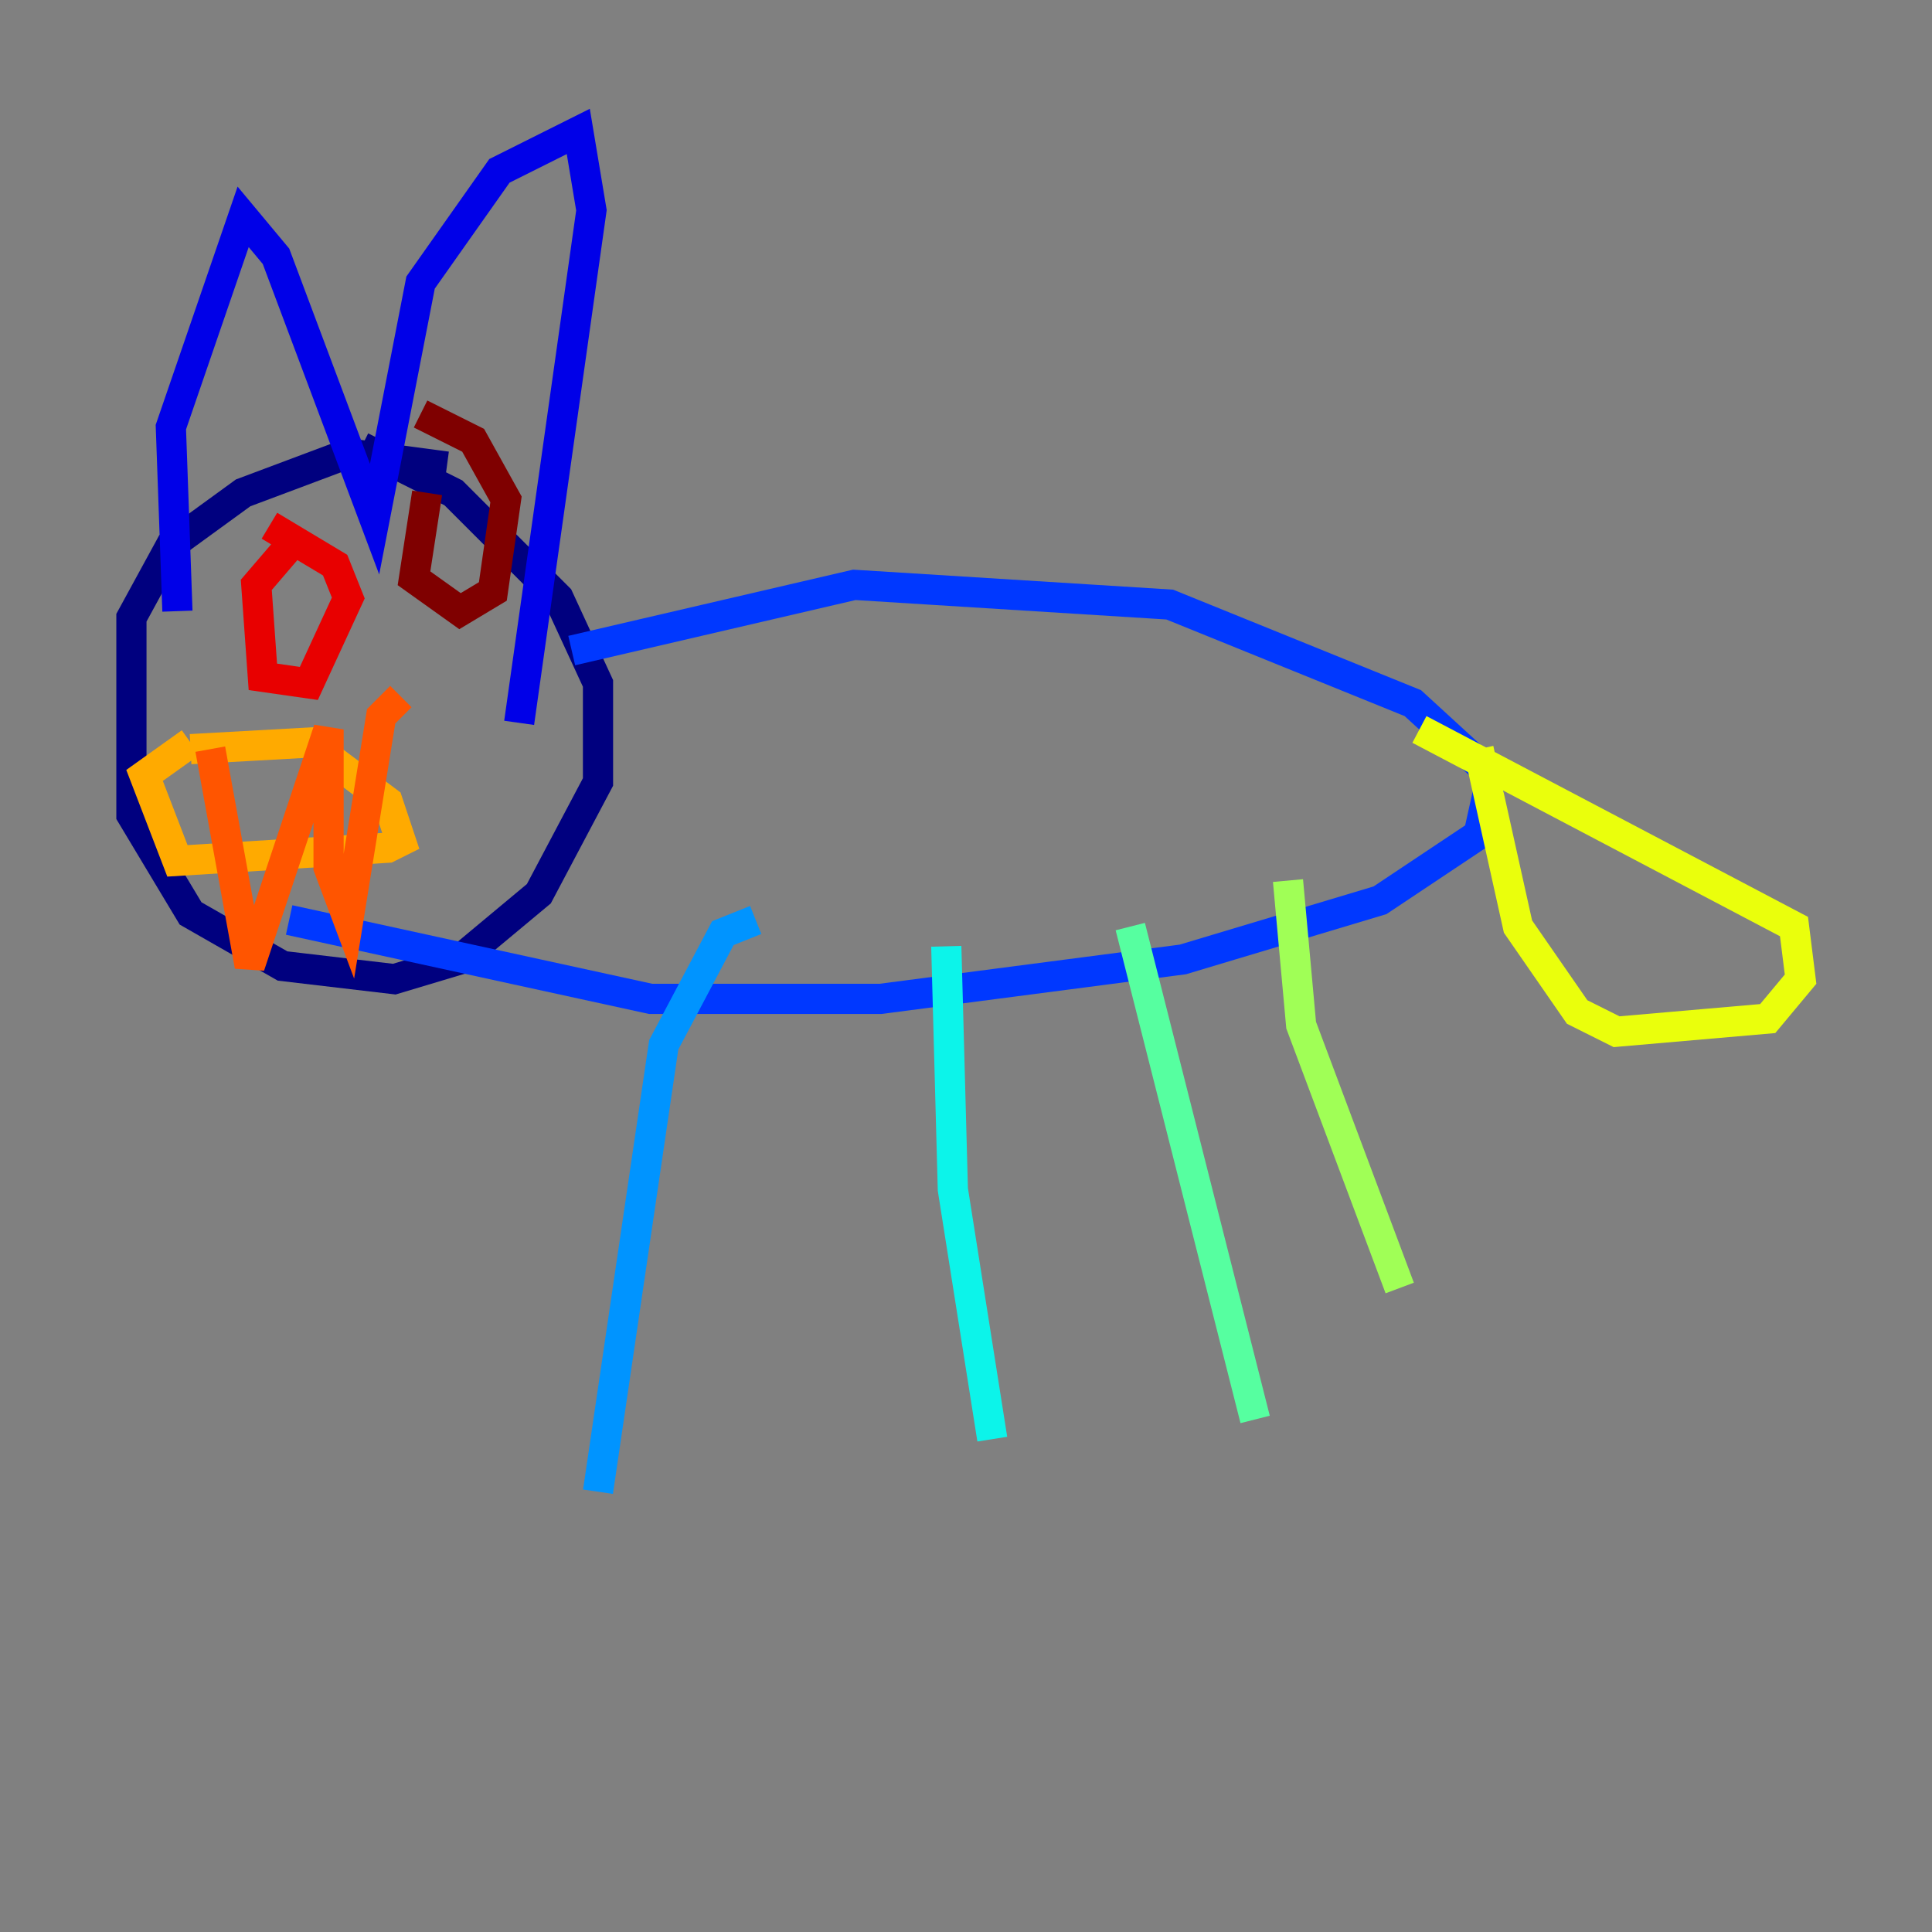 <?xml version="1.0" encoding="utf-8" ?>
<svg baseProfile="tiny" height="128" version="1.2" viewBox="0,0,128,128" width="128" xmlns="http://www.w3.org/2000/svg" xmlns:ev="http://www.w3.org/2001/xml-events" xmlns:xlink="http://www.w3.org/1999/xlink"><rect x="0" y="0" width="128" height="128" fill="#808080" stroke="none"/><defs /><polyline fill="none" points="29.605,30.912 23.075,30.041 16.109,32.653 11.32,36.136 8.707,40.925 8.707,53.986 12.626,60.517 18.721,64.0 26.122,64.871 30.476,63.565 35.701,59.211 39.619,51.809 39.619,45.279 37.007,39.619 30.041,32.653 23.946,29.605" stroke="#00007f" stroke-width="2" /><polyline fill="none" points="11.755,40.49 11.32,28.299 16.109,14.367 18.286,16.98 24.816,34.395 27.864,18.721 33.088,11.32 38.313,8.707 39.184,13.932 34.395,47.891" stroke="#0000e8" stroke-width="2" /><polyline fill="none" points="37.878,43.102 56.599,38.748 77.497,40.054 93.605,46.585 98.83,51.374 97.959,55.292 91.429,59.646 78.367,63.565 58.34,66.177 43.102,66.177 19.157,60.952" stroke="#0038ff" stroke-width="2" /><polyline fill="none" points="50.068,60.952 47.891,61.823 43.973,69.225 39.619,98.83" stroke="#0094ff" stroke-width="2" /><polyline fill="none" points="62.694,62.694 63.129,78.803 65.742,95.347" stroke="#0cf4ea" stroke-width="2" /><polyline fill="none" points="74.884,61.388 83.156,94.041" stroke="#56ffa0" stroke-width="2" /><polyline fill="none" points="85.333,58.34 86.204,67.918 92.735,85.333" stroke="#a0ff56" stroke-width="2" /><polyline fill="none" points="97.959,49.633 100.571,61.388 104.49,67.048 107.102,68.354 117.116,67.483 119.293,64.871 118.857,61.388 94.041,48.327" stroke="#eaff0c" stroke-width="2" /><polyline fill="none" points="12.626,49.633 20.463,49.197 25.687,53.116 26.558,55.728 25.687,56.163 11.755,57.034 9.578,51.374 12.626,49.197" stroke="#ffaa00" stroke-width="2" /><polyline fill="none" points="13.932,49.633 16.544,64.0 21.769,48.327 21.769,57.469 23.075,60.952 25.252,47.456 26.558,46.15" stroke="#ff5500" stroke-width="2" /><polyline fill="none" points="19.592,35.701 16.98,38.748 17.415,44.843 20.463,45.279 23.075,39.619 22.204,37.442 17.85,34.83" stroke="#e80000" stroke-width="2" /><polyline fill="none" points="28.299,32.653 27.429,38.313 30.476,40.49 32.653,39.184 33.524,33.088 31.347,29.17 27.864,27.429" stroke="#7f0000" stroke-width="2" /></svg>